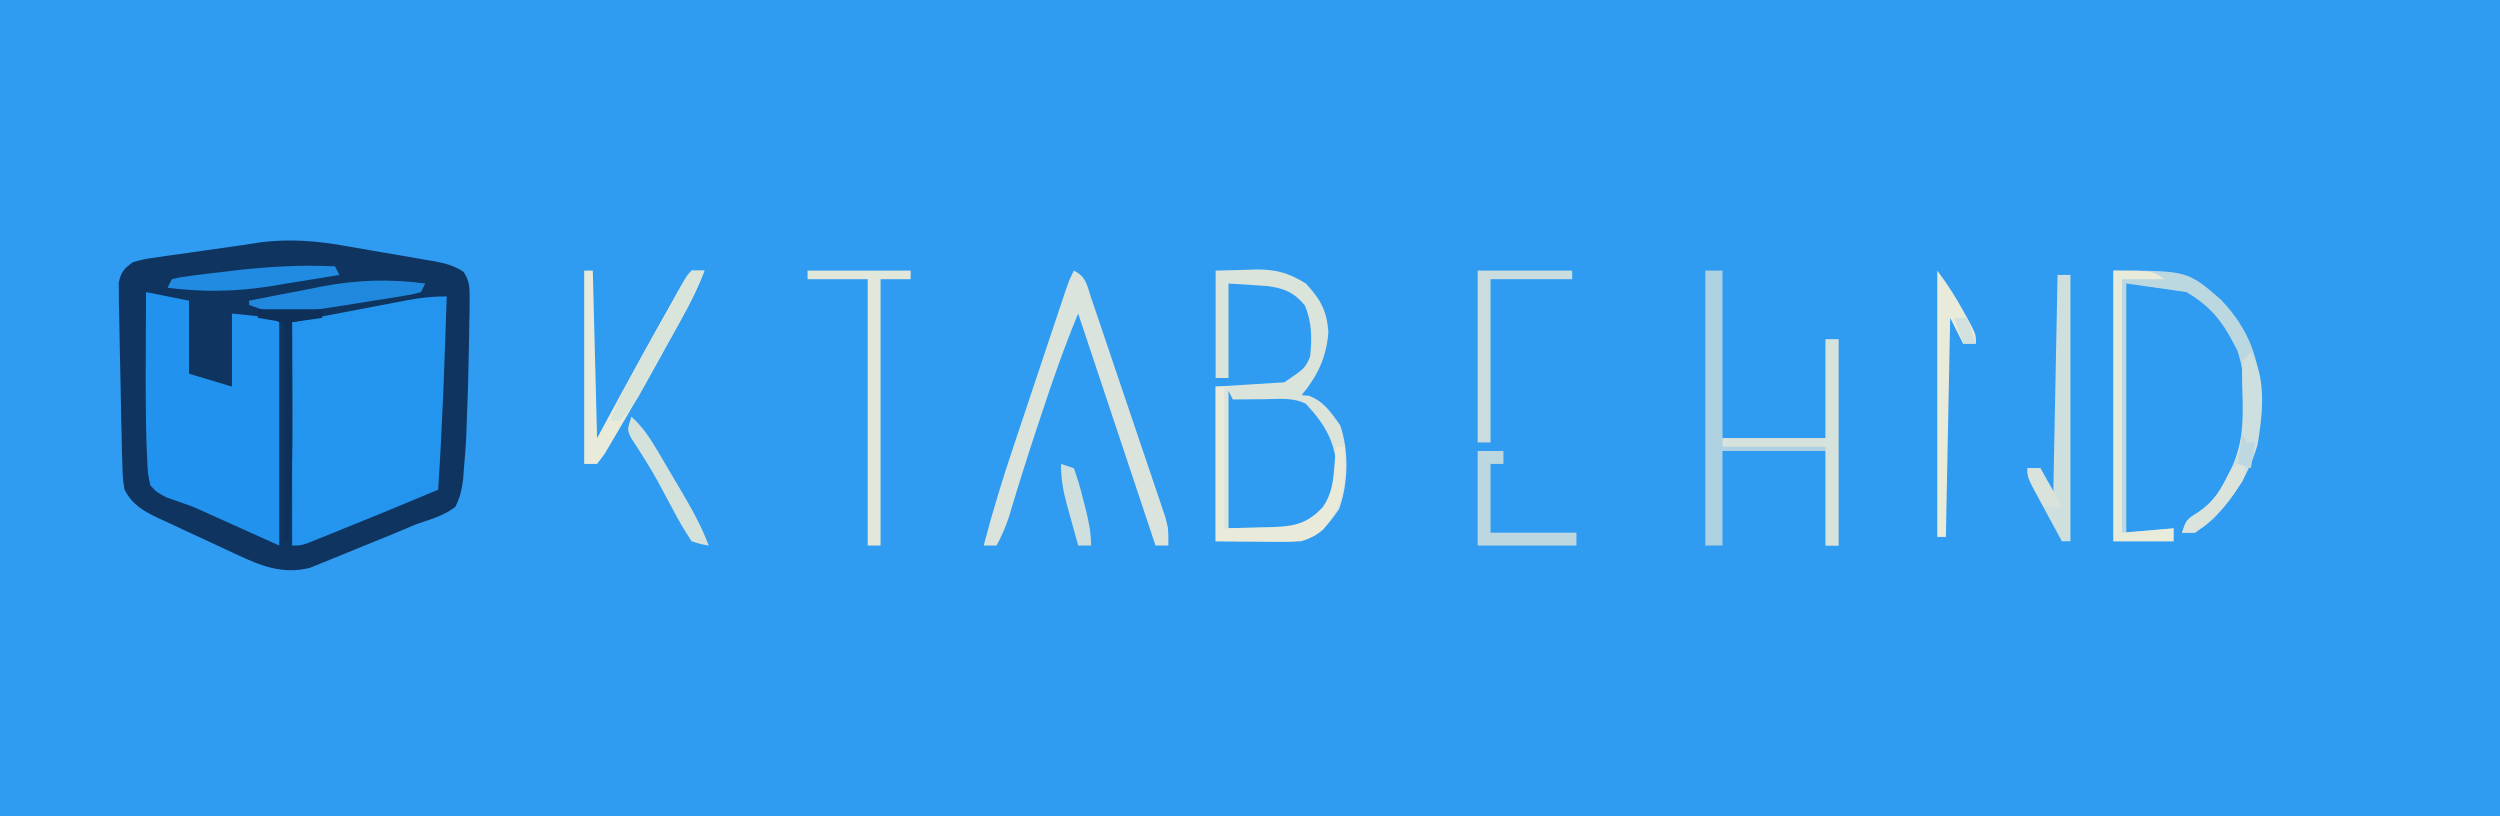 <?xml version="1.0" encoding="UTF-8"?>
<svg version="1.1" xmlns="http://www.w3.org/2000/svg" width="582" height="190">
<path d="M0 0 C192.06 0 384.12 0 582 0 C582 62.7 582 125.4 582 190 C389.94 190 197.88 190 0 190 C0 127.3 0 64.6 0 0 Z " fill="#2F9BF1" transform="translate(0,0)"/>
<path d="M0 0 C0.736 0.126 1.472 0.252 2.231 0.382 C3.772 0.648 5.312 0.918 6.852 1.192 C9.208 1.607 11.568 2.002 13.928 2.396 C15.431 2.659 16.934 2.923 18.438 3.188 C19.141 3.303 19.844 3.419 20.568 3.538 C23.298 4.038 25.515 4.542 27.832 6.107 C29.218 8.323 29.245 9.77 29.215 12.379 C29.208 13.76 29.208 13.76 29.202 15.169 C29.18 16.159 29.159 17.148 29.137 18.168 C29.118 19.697 29.118 19.697 29.099 21.256 C29.051 24.436 28.974 27.614 28.887 30.793 C28.861 31.78 28.835 32.768 28.808 33.785 C28.725 36.58 28.624 39.374 28.512 42.168 C28.481 43.004 28.45 43.84 28.419 44.701 C28.303 47.075 28.114 49.427 27.887 51.793 C27.831 52.604 27.775 53.415 27.718 54.251 C27.401 56.715 27.01 58.574 25.887 60.793 C23.165 62.864 20.106 63.719 16.887 64.793 C14.63 65.726 12.377 66.671 10.129 67.625 C8.297 68.368 6.464 69.112 4.629 69.849 C3.378 70.356 2.129 70.869 0.883 71.388 C-0.945 72.15 -2.783 72.888 -4.621 73.625 C-5.7 74.066 -6.779 74.506 -7.891 74.96 C-14.278 76.611 -19.493 74.495 -25.254 71.773 C-25.903 71.474 -26.552 71.174 -27.22 70.865 C-28.58 70.233 -29.938 69.597 -31.294 68.956 C-33.365 67.98 -35.445 67.025 -37.527 66.072 C-38.853 65.453 -40.179 64.833 -41.504 64.211 C-42.123 63.928 -42.741 63.646 -43.379 63.355 C-46.876 61.68 -49.298 60.273 -51.113 56.793 C-51.546 54.118 -51.546 54.118 -51.625 51.051 C-51.661 49.912 -51.697 48.773 -51.733 47.599 C-51.756 46.385 -51.778 45.17 -51.801 43.918 C-51.832 42.675 -51.863 41.433 -51.896 40.153 C-51.984 36.366 -52.049 32.58 -52.113 28.793 C-52.141 27.665 -52.168 26.536 -52.196 25.374 C-52.269 22.326 -52.321 19.279 -52.363 16.23 C-52.385 15.316 -52.406 14.402 -52.428 13.459 C-52.433 12.619 -52.437 11.78 -52.441 10.914 C-52.451 10.186 -52.46 9.459 -52.47 8.709 C-51.987 6.116 -51.255 5.324 -49.113 3.793 C-46.497 3.101 -46.497 3.101 -43.379 2.66 C-42.247 2.494 -41.115 2.328 -39.949 2.156 C-38.766 1.995 -37.583 1.834 -36.363 1.668 C-34.611 1.415 -34.611 1.415 -32.824 1.156 C-30.567 0.831 -28.308 0.513 -26.049 0.202 C-23.79 -0.113 -21.536 -0.461 -19.285 -0.824 C-12.667 -1.623 -6.519 -1.146 0 0 Z " fill="#0F345F" transform="translate(80.113,57.207)"/>
<path d="M0 0 C-0.495 15.011 -0.994 30.013 -2 45 C-9.512 48.176 -17.061 51.261 -24.625 54.312 C-25.514 54.674 -26.403 55.036 -27.319 55.408 C-28.155 55.744 -28.991 56.08 -29.852 56.426 C-30.603 56.729 -31.354 57.032 -32.127 57.345 C-34 58 -34 58 -36 58 C-36 40.84 -36 23.68 -36 6 C-28.204 4.515 -28.204 4.515 -20.25 3 C-18.616 2.687 -16.982 2.374 -15.298 2.051 C-14.008 1.807 -12.719 1.564 -11.391 1.312 C-10.72 1.183 -10.05 1.053 -9.359 0.92 C-6.145 0.317 -3.29 0 0 0 Z " fill="#2395EF" transform="translate(104,69)"/>
<path d="M0 0 C4.95 0.99 4.95 0.99 10 2 C10 7.61 10 13.22 10 19 C13.3 19.99 16.6 20.98 20 22 C20 16.39 20 10.78 20 5 C21.444 5.144 22.887 5.289 24.375 5.438 C25.187 5.519 25.999 5.6 26.836 5.684 C29 6 29 6 31 7 C31 24.16 31 41.32 31 59 C24.4 56.03 17.8 53.06 11 50 C8.958 49.278 6.916 48.556 4.812 47.812 C2.565 46.654 2.565 46.654 1 45 C0.411 42.239 0.411 42.239 0.266 38.848 C0.209 37.594 0.152 36.34 0.093 35.049 C-0.087 28.24 -0.105 21.435 -0.062 14.625 C-0.057 13.195 -0.053 11.766 -0.049 10.336 C-0.038 6.891 -0.021 3.445 0 0 Z " fill="#2193EF" transform="translate(34,68)"/>
<path d="M0 0 C2.351 -0.062 4.702 -0.124 7.125 -0.188 C7.853 -0.215 8.582 -0.242 9.333 -0.27 C14.002 -0.329 17.05 0.551 21 3 C24.38 6.654 25.864 9.238 26.25 14.25 C25.864 20.047 23.719 24.573 20 29 C20.557 29.041 21.114 29.082 21.688 29.125 C25.257 30.476 26.799 32.966 29 36 C31.083 42.066 30.879 49.54 28.75 55.5 C26.183 59.168 24.305 61.565 20 63 C18.446 63.081 16.888 63.108 15.332 63.098 C14.527 63.095 13.723 63.093 12.894 63.09 C11.369 63.076 11.369 63.076 9.812 63.062 C4.955 63.032 4.955 63.032 0 63 C0 51.12 0 39.24 0 27 C5.28 26.67 10.56 26.34 16 26 C20.814 22.722 20.814 22.722 22 20 C22.438 15.712 22.449 12.056 20.75 8.062 C18.138 4.984 15.984 4.135 11.984 3.586 C10.917 3.516 9.85 3.447 8.75 3.375 C6.853 3.251 4.955 3.127 3 3 C3 10.26 3 17.52 3 25 C2.01 25 1.02 25 0 25 C0 16.75 0 8.5 0 0 Z M3 28 C3 38.56 3 49.12 3 60 C7.022 60.155 7.022 60.155 11.125 60.312 C11.958 60.358 12.791 60.404 13.649 60.45 C17.733 60.526 20.253 60.237 23.469 57.594 C27.129 53.843 27.909 52.406 28.25 47.125 C28.031 40.164 25.64 35.988 21 31 C17.935 29.467 14.732 29.897 11.375 29.938 C10.315 29.944 10.315 29.944 9.234 29.951 C7.49 29.963 5.745 29.981 4 30 C3.67 29.34 3.34 28.68 3 28 Z " fill="#DBE4DB" transform="translate(283,63)"/>
<path d="M0 0 C1.32 0 2.64 0 4 0 C4 12.87 4 25.74 4 39 C11.92 39 19.84 39 28 39 C28 31.41 28 23.82 28 16 C28.99 16 29.98 16 31 16 C31 31.84 31 47.68 31 64 C30.01 64 29.02 64 28 64 C28 56.74 28 49.48 28 42 C20.08 42 12.16 42 4 42 C4 49.26 4 56.52 4 64 C2.68 64 1.36 64 0 64 C0 42.88 0 21.76 0 0 Z " fill="#AED1E2" transform="translate(397,63)"/>
<path d="M0 0 C17.235 0 17.235 0 25.031 6.762 C31.716 13.744 34.207 20.973 34.438 30.562 C34.103 41.305 30.947 49.838 23.383 57.676 C20.785 59.97 19.541 61 16 61 C17 58 17 58 19.812 56.25 C23.498 53.649 25.196 51.018 27 47 C27.3 46.364 27.601 45.729 27.91 45.074 C31.158 37.054 31.617 26.72 28.812 18.5 C25.522 12.146 23.258 8.755 17 5 C12.38 4.34 7.76 3.68 3 3 C3 22.14 3 41.28 3 61 C8.445 60.505 8.445 60.505 14 60 C14 60.99 14 61.98 14 63 C9.38 63 4.76 63 0 63 C0 42.21 0 21.42 0 0 Z " fill="#BBD7E0" transform="translate(492,63)"/>
<path d="M0 0 C2.948 1.474 3.015 3.379 4.063 6.466 C4.663 8.218 4.663 8.218 5.276 10.006 C5.708 11.292 6.139 12.577 6.57 13.863 C7.015 15.175 7.461 16.487 7.907 17.799 C8.841 20.552 9.77 23.307 10.696 26.063 C11.881 29.594 13.079 33.12 14.281 36.645 C15.203 39.356 16.12 42.068 17.034 44.781 C17.473 46.081 17.914 47.382 18.357 48.681 C18.976 50.501 19.586 52.323 20.196 54.146 C20.72 55.7 20.72 55.7 21.254 57.286 C22 60 22 60 22 64 C21.01 64 20.02 64 19 64 C13 46 7 28 1 10 C-2.193 17.659 -4.902 25.435 -7.5 33.312 C-7.878 34.446 -8.255 35.58 -8.645 36.748 C-10.9 43.551 -13.05 50.375 -15.088 57.247 C-15.884 59.65 -16.796 61.78 -18 64 C-18.99 64 -19.98 64 -21 64 C-18.958 56.176 -16.596 48.504 -14.023 40.84 C-13.467 39.172 -13.467 39.172 -12.9 37.471 C-12.123 35.144 -11.345 32.817 -10.565 30.49 C-9.368 26.917 -8.176 23.343 -6.984 19.768 C-6.227 17.5 -5.469 15.232 -4.711 12.965 C-4.175 11.359 -4.175 11.359 -3.628 9.72 C-3.298 8.735 -2.967 7.749 -2.626 6.734 C-2.19 5.432 -2.19 5.432 -1.745 4.103 C-1 2 -1 2 0 0 Z " fill="#DAE4DC" transform="translate(250,63)"/>
<path d="M0 0 C7.92 0 15.84 0 24 0 C24 0.66 24 1.32 24 2 C21.69 2 19.38 2 17 2 C17 22.46 17 42.92 17 64 C16.01 64 15.02 64 14 64 C14 43.54 14 23.08 14 2 C9.38 2 4.76 2 0 2 C0 1.34 0 0.68 0 0 Z " fill="#E2E7DB" transform="translate(188,63)"/>
<path d="M0 0 C0.66 0 1.32 0 2 0 C2.33 12.87 2.66 25.74 3 39 C4.774 35.721 6.548 32.441 8.375 29.062 C12.38 21.718 16.402 14.383 20.562 7.125 C20.967 6.401 21.372 5.676 21.789 4.93 C22.941 2.945 22.941 2.945 25 0 C25.99 0 26.98 0 28 0 C26.557 3.839 24.793 7.353 22.805 10.938 C22.17 12.081 21.536 13.224 20.883 14.402 C20.552 14.995 20.221 15.588 19.88 16.199 C18.895 17.965 17.916 19.734 16.938 21.504 C14.987 25.019 13.004 28.515 11 32 C10.644 32.621 10.288 33.242 9.922 33.882 C8.859 35.721 7.78 37.549 6.695 39.375 C6.059 40.455 5.422 41.535 4.766 42.648 C3.892 43.812 3.892 43.812 3 45 C2.01 45 1.02 45 0 45 C0 30.15 0 15.3 0 0 Z " fill="#E9EBDA" transform="translate(136,63)"/>
<path d="M0 0 C0.99 0 1.98 0 3 0 C3 20.46 3 40.92 3 62 C2.34 62 1.68 62 1 62 C-0.338 59.544 -1.671 57.086 -3 54.625 C-3.382 53.926 -3.763 53.228 -4.156 52.508 C-7 47.227 -7 47.227 -7 45 C-6.01 45 -5.02 45 -4 45 C-3.01 46.98 -2.02 48.96 -1 51 C-0.67 34.17 -0.34 17.34 0 0 Z " fill="#CEDFDD" transform="translate(479,64)"/>
<path d="M0 0 C0.99 0 1.98 0 3 0 C3 15.84 3 31.68 3 48 C2.01 48 1.02 48 0 48 C0 40.41 0 32.82 0 25 C-7.92 25 -15.84 25 -24 25 C-24 24.34 -24 23.68 -24 23 C-16.08 23 -8.16 23 0 23 C0 15.41 0 7.82 0 0 Z " fill="#D6E2DC" transform="translate(425,79)"/>
<path d="M0 0 C0.66 0 1.32 0 2 0 C2 10.89 2 21.78 2 33 C4.867 32.917 7.734 32.835 10.688 32.75 C12.029 32.726 12.029 32.726 13.397 32.702 C18.459 32.486 21.399 31.883 25 28 C26.989 24.997 27.344 22.308 27.625 18.75 C27.7 17.858 27.775 16.966 27.852 16.047 C27.901 15.371 27.95 14.696 28 14 C28.66 14 29.32 14 30 14 C30.375 21.81 30.323 27.158 25 33.312 C21.882 35.943 19.259 36.123 15.332 36.098 C14.527 36.095 13.723 36.093 12.894 36.09 C11.369 36.076 11.369 36.076 9.812 36.062 C4.955 36.032 4.955 36.032 0 36 C0 24.12 0 12.24 0 0 Z " fill="#E9EADA" transform="translate(283,90)"/>
<path d="M0 0 C9 0 9 0 12 2 C8.7 2 5.4 2 2 2 C2 21.47 2 40.94 2 61 C7.94 60.505 7.94 60.505 14 60 C14 60.99 14 61.98 14 63 C9.38 63 4.76 63 0 63 C0 42.21 0 21.42 0 0 Z " fill="#E8EADA" transform="translate(492,63)"/>
<path d="M0 0 C7.26 0 14.52 0 22 0 C22 0.66 22 1.32 22 2 C15.73 2 9.46 2 3 2 C3 14.54 3 27.08 3 40 C2.01 40 1.02 40 0 40 C0 26.8 0 13.6 0 0 Z " fill="#C9DDDE" transform="translate(344,63)"/>
<path d="M0 0 C2.39 3.187 4.292 6.152 6.188 9.625 C6.717 10.587 7.247 11.548 7.793 12.539 C9 15 9 15 9 17 C8.01 17 7.02 17 6 17 C5.01 15.02 4.02 13.04 3 11 C2.67 27.83 2.34 44.66 2 62 C1.34 62 0.68 62 0 62 C0 41.54 0 21.08 0 0 Z " fill="#E9EBDA" transform="translate(451,63)"/>
<path d="M0 0 C1.98 0 3.96 0 6 0 C6 0.99 6 1.98 6 3 C5.01 3 4.02 3 3 3 C3 8.28 3 13.56 3 19 C9.6 19 16.2 19 23 19 C23 19.99 23 20.98 23 22 C15.41 22 7.82 22 0 22 C0 14.74 0 7.48 0 0 Z " fill="#BCD7DF" transform="translate(344,105)"/>
<path d="M0 0 C-0.33 0.66 -0.66 1.32 -1 2 C-3.174 2.578 -3.174 2.578 -6.031 3.035 C-7.07 3.205 -8.109 3.374 -9.18 3.549 C-10.275 3.718 -11.371 3.888 -12.5 4.062 C-13.565 4.236 -14.63 4.409 -15.727 4.588 C-34.028 7.522 -34.028 7.522 -41 5 C-41 4.67 -41 4.34 -41 4 C-36.609 3.118 -32.212 2.275 -27.812 1.438 C-26.586 1.191 -25.359 0.944 -24.096 0.689 C-15.794 -0.866 -8.377 -1.098 0 0 Z " fill="#2189DD" transform="translate(99,66)"/>
<path d="M0 0 C3.751 5.932 2.701 14.976 1.535 21.668 C-0.922 29.883 -5.947 37.141 -13 42 C-13.99 42 -14.98 42 -16 42 C-15 39 -15 39 -12.188 37.25 C-8.5 34.647 -6.811 32.016 -5 28 C-4.7 27.388 -4.399 26.775 -4.09 26.145 C-1.58 20.109 -1.785 14.188 -2.022 7.764 C-2.082 5.844 -2.048 3.921 -2 2 C-1.34 1.34 -0.68 0.68 0 0 Z " fill="#CDDFDE" transform="translate(524,82)"/>
<path d="M0 0 C4.95 0 9.9 0 15 0 C15 0.66 15 1.32 15 2 C12.69 2.33 10.38 2.66 8 3 C8.005 4.048 8.01 5.095 8.016 6.174 C8.034 10.129 8.046 14.084 8.055 18.039 C8.06 19.738 8.067 21.437 8.075 23.136 C8.127 33.48 7.938 43.689 7 54 C6.67 54 6.34 54 6 54 C6 37.17 6 20.34 6 3 C3.03 2.505 3.03 2.505 0 2 C0 1.34 0 0.68 0 0 Z " fill="#0E3058" transform="translate(60,72)"/>
<path d="M0 0 C0.495 0.99 0.495 0.99 1 2 C-3.225 2.712 -7.456 3.39 -11.688 4.062 C-12.866 4.262 -14.045 4.461 -15.26 4.666 C-23.394 5.936 -30.83 6.001 -39 5 C-38.67 4.34 -38.34 3.68 -38 3 C-35.906 2.498 -35.906 2.498 -33.145 2.148 C-31.631 1.955 -31.631 1.955 -30.086 1.757 C-29.006 1.631 -27.925 1.505 -26.812 1.375 C-25.182 1.177 -25.182 1.177 -23.52 0.975 C-15.633 0.068 -7.94 -0.377 0 0 Z " fill="#208BE1" transform="translate(78,62)"/>
<path d="M0 0 C0.99 0 1.98 0 3 0 C0.794 5.89 -2.345 11.267 -5.395 16.748 C-6.436 18.623 -7.469 20.503 -8.502 22.383 C-9.166 23.581 -9.831 24.779 -10.496 25.977 C-11.396 27.602 -11.396 27.602 -12.314 29.26 C-13.735 31.57 -14.893 33.316 -17 35 C-17.66 35 -18.32 35 -19 35 C-17.463 30.864 -15.479 27.051 -13.34 23.203 C-12.99 22.569 -12.64 21.935 -12.279 21.281 C-11.544 19.949 -10.807 18.618 -10.068 17.288 C-8.934 15.244 -7.806 13.199 -6.678 11.152 C-5.961 9.857 -5.244 8.561 -4.527 7.266 C-4.189 6.652 -3.85 6.039 -3.501 5.407 C-1.116 1.116 -1.116 1.116 0 0 Z " fill="#D9E4DB" transform="translate(161,63)"/>
<path d="M0 0 C2.603 2.372 4.28 4.904 6.066 7.93 C6.634 8.89 7.202 9.85 7.787 10.84 C8.373 11.841 8.959 12.843 9.562 13.875 C10.152 14.869 10.742 15.863 11.35 16.887 C13.882 21.19 16.241 25.315 18 30 C16.134 29.703 16.134 29.703 14 29 C12.368 26.534 10.982 24.173 9.625 21.562 C8.84 20.101 8.054 18.64 7.266 17.18 C6.692 16.108 6.692 16.108 6.107 15.015 C4.202 11.548 2.055 8.233 -0.102 4.918 C-1 3 -1 3 0 0 Z " fill="#D5E2DC" transform="translate(147,97)"/>
<path d="M0 0 C0.99 0.33 1.98 0.66 3 1 C3.887 3.486 4.578 5.821 5.188 8.375 C5.365 9.061 5.542 9.747 5.725 10.453 C6.461 13.375 7 15.976 7 19 C6.01 19 5.02 19 4 19 C3.327 16.585 2.662 14.168 2 11.75 C1.714 10.727 1.714 10.727 1.422 9.684 C0.5 6.294 0 3.542 0 0 Z " fill="#CFDFDD" transform="translate(247,108)"/>
<path d="M0 0 C1 3 1 3 -0.004 5.086 C-3.246 9.848 -6.232 13.716 -11 17 C-11.99 17 -12.98 17 -14 17 C-13 14 -13 14 -10.188 12.25 C-6.256 9.475 -5.223 7.215 -3 3 C-1.25 1.062 -1.25 1.062 0 0 Z " fill="#DAE4DC" transform="translate(522,107)"/>
<path d="M0 0 C0.99 0 1.98 0 3 0 C6.875 6.75 6.875 6.75 8 9 C6.68 9 5.36 9 4 9 C0 2.25 0 2.25 0 0 Z " fill="#D9E3DC" transform="translate(472,109)"/>
<path d="M0 0 C0.33 0.66 0.66 1.32 1 2 C1.66 2 2.32 2 3 2 C2.67 3.98 2.34 5.96 2 8 C1.01 7.67 0.02 7.34 -1 7 C-0.67 4.69 -0.34 2.38 0 0 Z " fill="#BDD8E0" transform="translate(522,101)"/>
<path d="M0 0 C0.99 0 1.98 0 3 0 C3.66 1.98 4.32 3.96 5 6 C4.01 6 3.02 6 2 6 C1.34 4.02 0.68 2.04 0 0 Z " fill="#D2E1DD" transform="translate(455,74)"/>
</svg>

